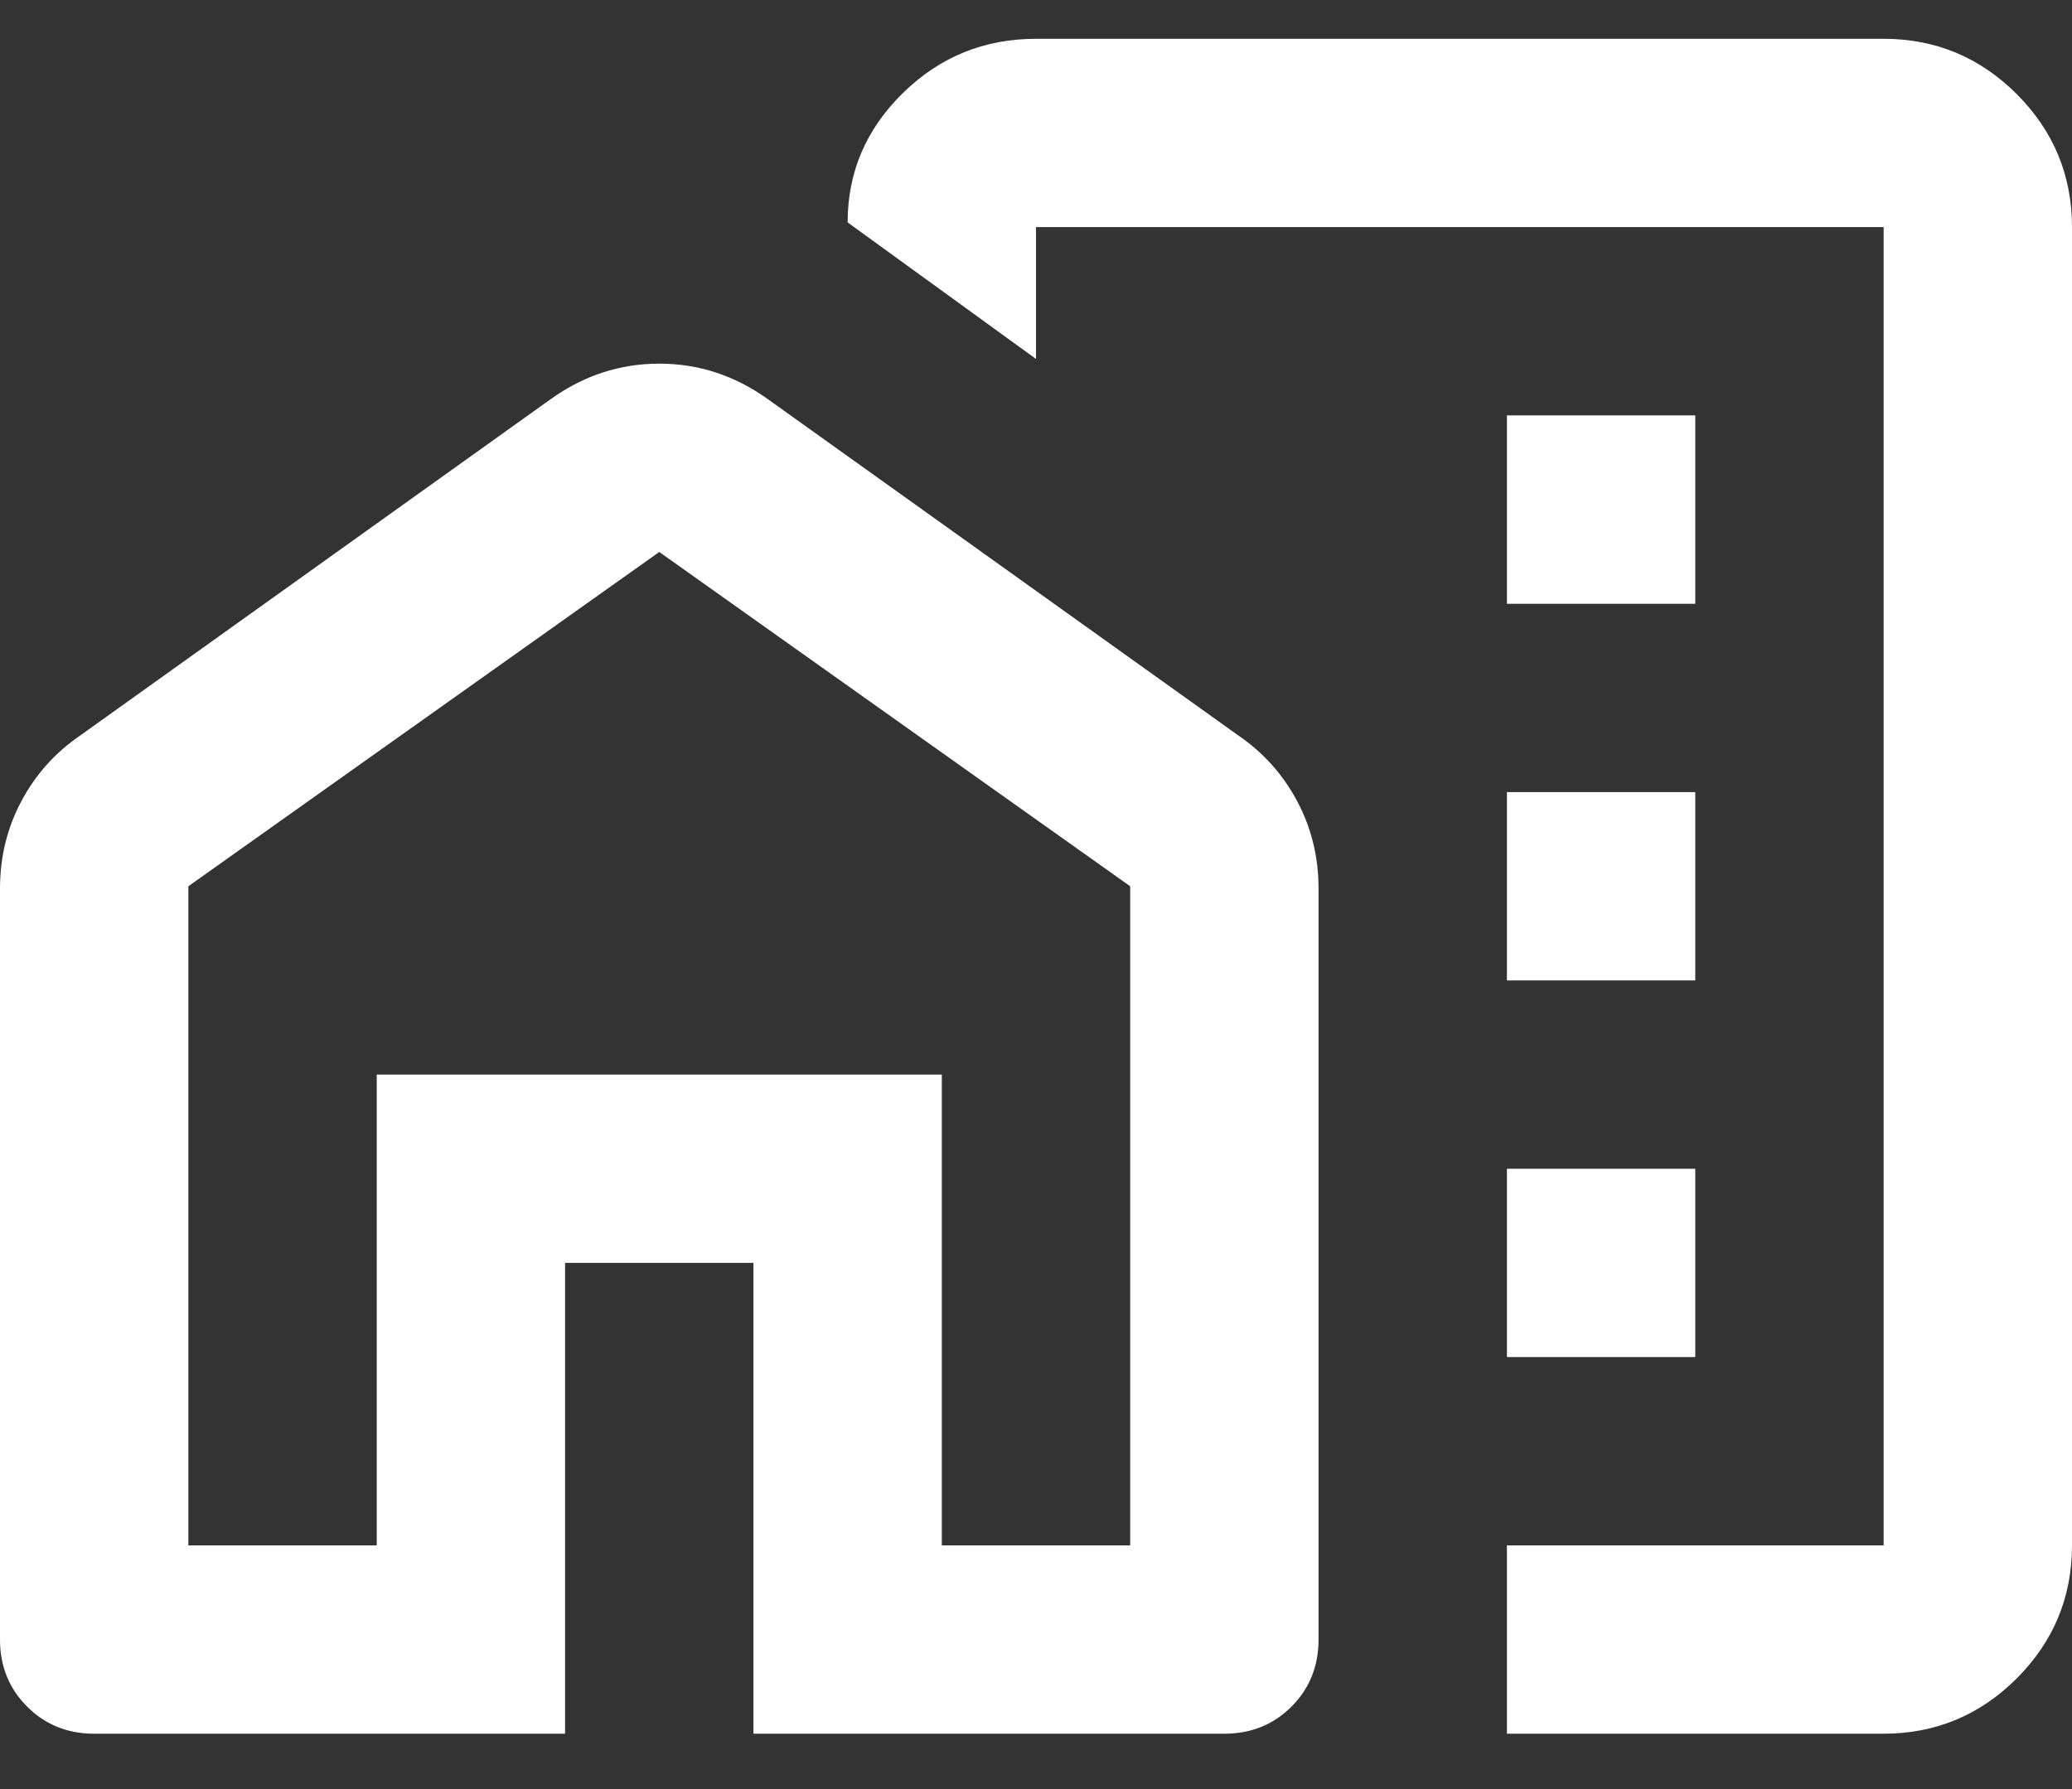 <svg width="22" height="19" viewBox="0 0 22 19" fill="none" xmlns="http://www.w3.org/2000/svg">
<rect x="0" y="0" width="22" height="19" fill="#333333" stroke="none"/>
<path d="M16 6.412H18V4.412H16V6.412ZM16 10.412H18V8.412H16V10.412ZM16 14.412H18V12.412H16V14.412ZM16 18.412V16.412H20V2.412H11V3.812L9 2.362C9 1.829 9.196 1.37 9.588 0.987C9.979 0.604 10.45 0.412 11 0.412H20C20.55 0.412 21.021 0.608 21.413 0.999C21.804 1.391 22 1.862 22 2.412V16.412C22 16.962 21.804 17.433 21.413 17.825C21.021 18.216 20.55 18.412 20 18.412H16ZM0 17.412V9.437C0 9.104 0.075 8.795 0.225 8.512C0.375 8.229 0.583 7.995 0.85 7.812L5.85 4.237C6.2 3.987 6.583 3.862 7 3.862C7.417 3.862 7.8 3.987 8.15 4.237L13.15 7.812C13.417 7.995 13.625 8.229 13.775 8.512C13.925 8.795 14 9.104 14 9.437V17.412C14 17.695 13.904 17.933 13.713 18.124C13.521 18.316 13.283 18.412 13 18.412H8V13.412H6V18.412H1C0.717 18.412 0.479 18.316 0.288 18.124C0.096 17.933 0 17.695 0 17.412ZM2 16.412H4V11.412H10V16.412H12V9.412L7 5.862L2 9.412V16.412ZM10 16.412V11.412H4V16.412V11.412H10V16.412Z" fill="white"/>
</svg>
